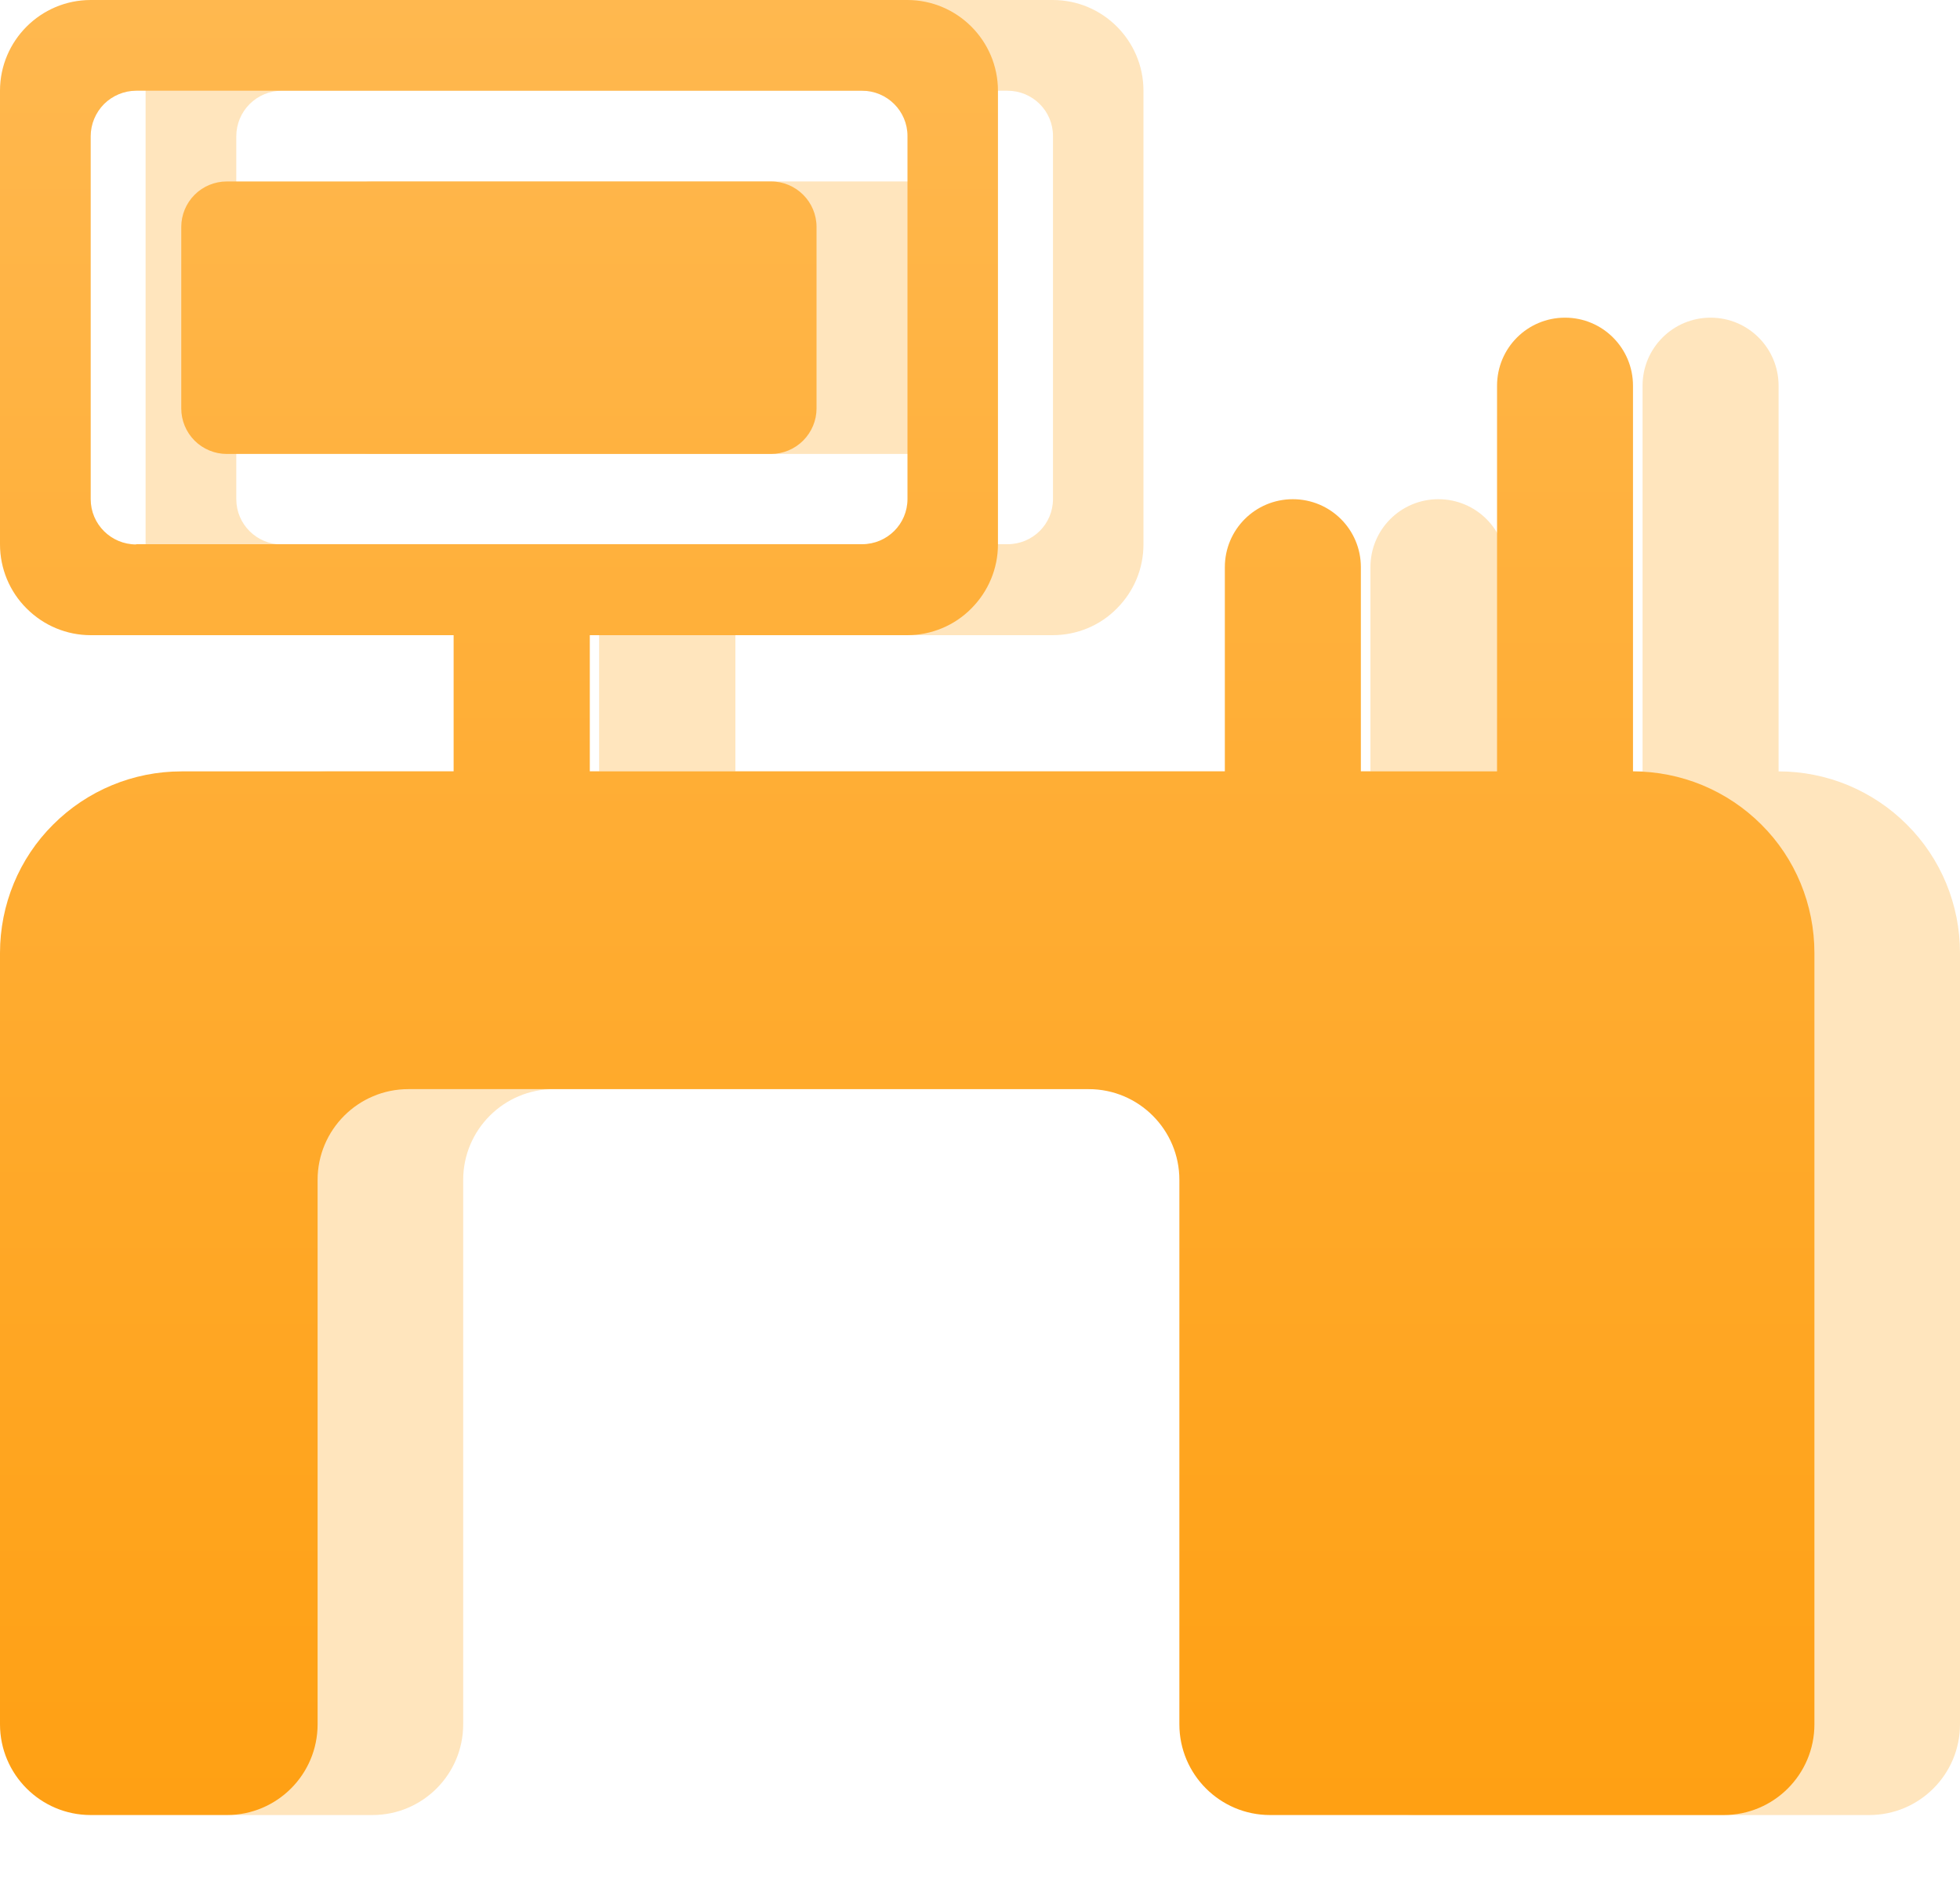 <svg width="25" height="24" viewBox="0 0 25 24" fill="none" xmlns="http://www.w3.org/2000/svg">
<path d="M11.691 2.314H4.748C4.595 2.314 4.447 2.376 4.338 2.484C4.229 2.593 4.168 2.741 4.168 2.894V5.209C4.168 5.362 4.229 5.51 4.338 5.619C4.447 5.727 4.595 5.789 4.748 5.789H11.691C11.845 5.789 11.992 5.727 12.101 5.619C12.21 5.51 12.271 5.362 12.271 5.209V2.894C12.271 2.574 12.012 2.314 11.691 2.314ZM24.322 10.515C24.108 10.3 23.852 10.13 23.572 10.013C23.291 9.897 22.99 9.837 22.686 9.837V4.919C22.686 4.439 22.298 4.051 21.819 4.051C21.339 4.051 20.951 4.439 20.951 4.919V9.837H19.214V7.233C19.214 6.753 18.826 6.366 18.347 6.366C17.867 6.366 17.48 6.753 17.48 7.233V9.837H9.38V8.1H13.428C13.735 8.1 14.031 7.978 14.245 7.76C14.463 7.543 14.585 7.25 14.585 6.943V1.157C14.585 0.519 14.067 0 13.428 0H3.014C2.375 0 1.857 0.519 1.857 1.157V6.943C1.857 7.25 1.979 7.545 2.197 7.76C2.414 7.978 2.707 8.1 3.014 8.1H7.642V9.837H4.171C3.557 9.837 2.969 10.08 2.534 10.515C2.099 10.947 1.857 11.538 1.857 12.152V21.989C1.857 22.628 2.375 23.146 3.014 23.146H4.751C5.389 23.146 5.908 22.628 5.908 21.989V15.046C5.908 14.408 6.427 13.889 7.065 13.889H15.743C16.381 13.889 16.9 14.408 16.9 15.046V21.989C16.9 22.628 17.418 23.146 18.057 23.146H23.843C24.481 23.146 25 22.628 25 21.989V12.152C25 11.538 24.757 10.947 24.322 10.515ZM3.594 6.943C3.273 6.943 3.014 6.684 3.014 6.366V1.737C3.014 1.584 3.075 1.436 3.184 1.327C3.293 1.219 3.44 1.157 3.594 1.157H12.851C13.172 1.157 13.431 1.416 13.431 1.734V6.363C13.431 6.684 13.172 6.94 12.851 6.94H3.594V6.943Z" fill="#FFE5BD"/>
<path d="M9.835 2.314H2.892C2.738 2.314 2.59 2.376 2.482 2.484C2.373 2.593 2.312 2.741 2.312 2.894V5.209C2.312 5.362 2.373 5.51 2.482 5.619C2.59 5.727 2.738 5.789 2.892 5.789H9.835C9.988 5.789 10.136 5.727 10.244 5.619C10.353 5.51 10.415 5.362 10.415 5.209V2.894C10.415 2.574 10.155 2.314 9.835 2.314ZM22.466 10.515C22.251 10.3 21.996 10.13 21.715 10.013C21.434 9.897 21.133 9.837 20.829 9.837V4.919C20.829 4.439 20.442 4.051 19.962 4.051C19.482 4.051 19.095 4.439 19.095 4.919V9.837H17.358V7.233C17.358 6.753 16.97 6.366 16.49 6.366C16.011 6.366 15.623 6.753 15.623 7.233V9.837H7.523V8.1H11.572C11.878 8.1 12.174 7.978 12.389 7.76C12.606 7.543 12.729 7.25 12.729 6.943V1.157C12.729 0.519 12.21 0 11.572 0H1.157C0.519 0 0 0.519 0 1.157V6.943C0 7.25 0.123 7.545 0.34 7.76C0.558 7.978 0.85 8.1 1.157 8.1H5.786V9.837H2.314C1.701 9.837 1.113 10.08 0.678 10.515C0.243 10.947 0 11.538 0 12.152V21.989C0 22.628 0.519 23.146 1.157 23.146H2.894C3.533 23.146 4.051 22.628 4.051 21.989V15.046C4.051 14.408 4.57 13.889 5.209 13.889H13.886C14.525 13.889 15.043 14.408 15.043 15.046V21.989C15.043 22.628 15.562 23.146 16.2 23.146H21.986C22.625 23.146 23.143 22.628 23.143 21.989V12.152C23.143 11.538 22.901 10.947 22.466 10.515ZM1.737 6.943C1.416 6.943 1.157 6.684 1.157 6.366V1.737C1.157 1.584 1.219 1.436 1.327 1.327C1.436 1.219 1.584 1.157 1.737 1.157H10.995C11.315 1.157 11.575 1.416 11.575 1.734V6.363C11.575 6.684 11.315 6.94 10.995 6.94H1.737V6.943Z" fill="url(#paint0_linear)"/>
<defs>
<linearGradient id="paint0_linear" x1="11.572" y1="0" x2="11.572" y2="23.146" gradientUnits="userSpaceOnUse">
<stop stop-color="#FFB84F"/>
<stop offset="1" stop-color="#FFA013"/>
</linearGradient>
</defs>
</svg>
